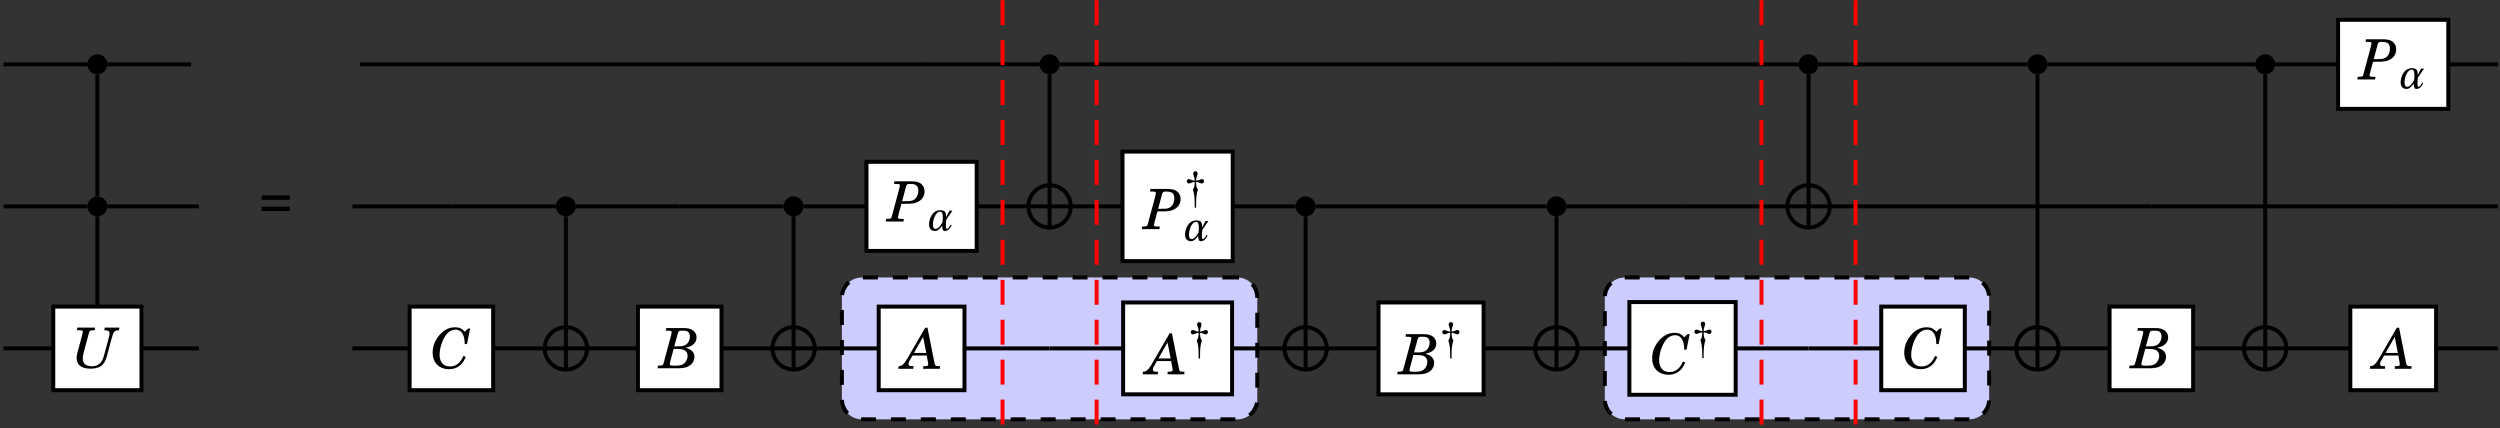 <?xml version="1.0" encoding="UTF-8" standalone="no"?>
<!DOCTYPE svg PUBLIC "-//W3C//DTD SVG 1.1//EN" "http://www.w3.org/Graphics/SVG/1.1/DTD/svg11.dtd">
<svg xmlns="http://www.w3.org/2000/svg" xmlns:xlink="http://www.w3.org/1999/xlink" version="1.1" width="578pt" height="99pt" viewBox="0 0 578 99">
<rect x="0" y="0" width="578" height="99" fill="#333333" stroke="none"/>
<g enable-background="new">
<clipPath id="cp0">
<path transform="matrix(0,1,1,0,-299,-160)" d="M 0 0 L 709 0 L 709 1001 L 0 1001 Z "/>
</clipPath>
<g clip-path="url(#cp0)">
<path transform="matrix(0,.1,.1,0,-299,-160)" d="M 2241.54 5850.64 L 2241.54 4982.65 C 2241.54 4957.15 2262.2 4936.48 2287.7 4936.48 L 2523.32 4936.48 C 2548.82 4936.48 2569.48 4957.15 2569.48 4982.65 L 2569.48 5850.64 C 2569.48 5876.14 2548.82 5896.81 2523.32 5896.81 L 2287.7 5896.81 C 2262.2 5896.81 2241.54 5876.14 2241.54 5850.64 Z M 2569.48 4936.48 " fill="#ccccff"/>
<path transform="matrix(0,.1,.1,0,-299,-160)" stroke-width="9.233" stroke-linecap="butt" stroke-dasharray="34.626,34.626" stroke-miterlimit="10" stroke-linejoin="miter" fill="none" stroke="#000000" d="M 2241.54 5850.64 L 2241.54 4982.65 C 2241.54 4957.15 2262.2 4936.48 2287.7 4936.48 L 2523.32 4936.48 C 2548.82 4936.48 2569.48 4957.15 2569.48 4982.65 L 2569.48 5850.64 C 2569.48 5876.14 2548.82 5896.81 2523.32 5896.81 L 2287.7 5896.81 C 2262.2 5896.81 2241.54 5876.14 2241.54 5850.64 Z M 2569.48 4936.48 "/>
<path transform="matrix(0,.1,.1,0,-299,-160)" d="M 2241.54 7542.74 L 2241.54 6746.51 C 2241.54 6721.01 2262.2 6700.34 2287.7 6700.34 L 2523.32 6700.34 C 2548.82 6700.34 2569.48 6721.01 2569.48 6746.51 L 2569.48 7542.74 C 2569.48 7568.23 2548.82 7588.91 2523.32 7588.91 L 2287.7 7588.91 C 2262.2 7588.91 2241.54 7568.23 2241.54 7542.74 Z M 2569.48 6700.34 " fill="#ccccff"/>
<path transform="matrix(0,.1,.1,0,-299,-160)" stroke-width="9.233" stroke-linecap="butt" stroke-dasharray="34.626,34.626" stroke-miterlimit="10" stroke-linejoin="miter" fill="none" stroke="#000000" d="M 2241.54 7542.74 L 2241.54 6746.51 C 2241.54 6721.01 2262.2 6700.34 2287.7 6700.34 L 2523.32 6700.34 C 2548.82 6700.34 2569.48 6721.01 2569.48 6746.51 L 2569.48 7542.74 C 2569.48 7568.23 2548.82 7588.91 2523.32 7588.91 L 2287.7 7588.91 C 2262.2 7588.91 2241.54 7568.23 2241.54 7542.74 Z M 2569.48 6700.34 "/>
<path transform="matrix(0,.1,.1,0,-299,-160)" d="M 1748.71 3238.24 C 1735.97 3238.24 1725.63 3227.91 1725.63 3215.16 C 1725.63 3202.41 1735.97 3192.07 1748.71 3192.07 C 1761.46 3192.07 1771.8 3202.41 1771.8 3215.16 C 1771.8 3227.91 1761.46 3238.24 1748.71 3238.24 Z M 1748.71 3215.16 "/>
<path transform="matrix(0,.1,.1,0,-299,-160)" d="M 1748.71 5439.73 C 1735.97 5439.73 1725.63 5429.4 1725.63 5416.65 C 1725.63 5403.9 1735.97 5393.57 1748.71 5393.57 C 1761.46 5393.57 1771.8 5403.9 1771.8 5416.65 C 1771.8 5429.4 1761.46 5439.73 1748.71 5439.73 Z M 1748.71 5416.65 "/>
<path transform="matrix(0,.1,.1,0,-299,-160)" d="M 1748.71 7194.47 C 1735.97 7194.47 1725.63 7184.14 1725.63 7171.39 C 1725.63 7158.64 1735.97 7148.3 1748.71 7148.3 C 1761.46 7148.3 1771.8 7158.64 1771.8 7171.39 C 1771.8 7184.14 1761.46 7194.47 1748.71 7194.47 Z M 1748.71 7171.39 "/>
<path transform="matrix(0,.1,.1,0,-299,-160)" d="M 1748.71 7723.71 C 1735.97 7723.71 1725.63 7713.38 1725.63 7700.63 C 1725.63 7687.88 1735.97 7677.54 1748.71 7677.54 C 1761.46 7677.54 1771.8 7687.88 1771.8 7700.63 C 1771.8 7713.38 1761.46 7723.71 1748.71 7723.71 Z M 1748.71 7700.63 "/>
<path transform="matrix(0,.1,.1,0,-299,-160)" d="M 1748.71 8250.19 C 1735.97 8250.19 1725.63 8239.85 1725.63 8227.11 C 1725.63 8214.36 1735.97 8204.02 1748.71 8204.02 C 1761.46 8204.02 1771.8 8214.36 1771.8 8227.11 C 1771.8 8239.85 1761.46 8250.19 1748.71 8250.19 Z M 1748.71 8227.11 "/>
<path transform="matrix(0,.1,.1,0,-299,-160)" d="M 2077.11 3238.24 C 2064.37 3238.24 2054.03 3227.91 2054.03 3215.16 C 2054.03 3202.41 2064.37 3192.07 2077.11 3192.07 C 2089.86 3192.07 2100.2 3202.41 2100.2 3215.16 C 2100.2 3227.91 2089.86 3238.24 2077.11 3238.24 Z M 2077.11 3215.16 "/>
<path transform="matrix(0,.1,.1,0,-299,-160)" d="M 2077.11 4321.36 C 2064.37 4321.36 2054.03 4311.02 2054.03 4298.27 C 2054.03 4285.52 2064.37 4275.19 2077.11 4275.19 C 2089.86 4275.19 2100.2 4285.52 2100.2 4298.27 C 2100.2 4311.02 2089.86 4321.36 2077.11 4321.36 Z M 2077.11 4298.27 "/>
<path transform="matrix(0,.1,.1,0,-299,-160)" d="M 2077.11 4847.83 C 2064.37 4847.83 2054.03 4837.5 2054.03 4824.75 C 2054.03 4812 2064.37 4801.66 2077.11 4801.66 C 2089.86 4801.66 2100.2 4812 2100.2 4824.75 C 2100.2 4837.5 2089.86 4847.83 2077.11 4847.83 Z M 2077.11 4824.75 "/>
<clipPath id="cp1">
<path transform="matrix(0,.1,.1,0,-299,-160)" d="M 2077.11 5465.62 C 2050.07 5465.62 2028.14 5443.7 2028.14 5416.65 C 2028.14 5389.6 2050.07 5367.68 2077.11 5367.68 C 2104.16 5367.68 2126.09 5389.6 2126.09 5416.65 C 2126.09 5443.7 2104.16 5465.62 2077.11 5465.62 Z M 2077.11 5416.65 "/>
</clipPath>
<g clip-path="url(#cp1)">
<path transform="matrix(0,.1,.1,0,-299,-160)" stroke-width="9.233" stroke-linecap="butt" stroke-miterlimit="10" stroke-linejoin="miter" fill="none" stroke="#000000" d="M 2028.14 5416.65 L 2126.09 5416.65 M 2077.11 5367.68 L 2077.11 5465.62 "/>
</g>
<path transform="matrix(0,.1,.1,0,-299,-160)" stroke-width="9.233" stroke-linecap="butt" stroke-miterlimit="10" stroke-linejoin="miter" fill="none" stroke="#000000" d="M 2077.11 5465.62 C 2050.07 5465.62 2028.14 5443.7 2028.14 5416.65 C 2028.14 5389.6 2050.07 5367.68 2077.11 5367.68 C 2104.16 5367.68 2126.09 5389.6 2126.09 5416.65 C 2126.09 5443.7 2104.16 5465.62 2077.11 5465.62 Z M 2077.11 5416.65 "/>
<path transform="matrix(0,.1,.1,0,-299,-160)" d="M 2077.11 6031.64 C 2064.37 6031.64 2054.03 6021.31 2054.03 6008.56 C 2054.03 5995.81 2064.37 5985.48 2077.11 5985.48 C 2089.86 5985.48 2100.2 5995.81 2100.2 6008.56 C 2100.2 6021.31 2089.86 6031.64 2077.11 6031.64 Z M 2077.11 6008.56 "/>
<path transform="matrix(0,.1,.1,0,-299,-160)" d="M 2077.11 6611.67 C 2064.37 6611.67 2054.03 6601.33 2054.03 6588.58 C 2054.03 6575.84 2064.37 6565.5 2077.11 6565.5 C 2089.86 6565.5 2100.2 6575.84 2100.2 6588.58 C 2100.2 6601.33 2089.86 6611.67 2077.11 6611.67 Z M 2077.11 6588.58 "/>
<clipPath id="cp2">
<path transform="matrix(0,.1,.1,0,-299,-160)" d="M 2077.11 7220.36 C 2050.07 7220.36 2028.14 7198.43 2028.14 7171.39 C 2028.14 7144.34 2050.07 7122.42 2077.11 7122.42 C 2104.16 7122.42 2126.09 7144.34 2126.09 7171.39 C 2126.09 7198.43 2104.16 7220.36 2077.11 7220.36 Z M 2077.11 7171.39 "/>
</clipPath>
<g clip-path="url(#cp2)">
<path transform="matrix(0,.1,.1,0,-299,-160)" stroke-width="9.233" stroke-linecap="butt" stroke-miterlimit="10" stroke-linejoin="miter" fill="none" stroke="#000000" d="M 2028.14 7171.39 L 2126.09 7171.39 M 2077.11 7122.42 L 2077.11 7220.36 "/>
</g>
<path transform="matrix(0,.1,.1,0,-299,-160)" stroke-width="9.233" stroke-linecap="butt" stroke-miterlimit="10" stroke-linejoin="miter" fill="none" stroke="#000000" d="M 2077.11 7220.36 C 2050.07 7220.36 2028.14 7198.43 2028.14 7171.39 C 2028.14 7144.34 2050.07 7122.42 2077.11 7122.42 C 2104.16 7122.42 2126.09 7144.34 2126.09 7171.39 C 2126.09 7198.43 2104.16 7220.36 2077.11 7220.36 Z M 2077.11 7171.39 "/>
<clipPath id="cp3">
<path transform="matrix(0,.1,.1,0,-299,-160)" d="M 2405.5 4347.24 C 2378.46 4347.24 2356.53 4325.32 2356.53 4298.27 C 2356.53 4271.22 2378.46 4249.3 2405.5 4249.3 C 2432.55 4249.3 2454.47 4271.22 2454.47 4298.27 C 2454.47 4325.32 2432.55 4347.24 2405.5 4347.24 Z M 2405.5 4298.27 "/>
</clipPath>
<g clip-path="url(#cp3)">
<path transform="matrix(0,.1,.1,0,-299,-160)" stroke-width="9.233" stroke-linecap="butt" stroke-miterlimit="10" stroke-linejoin="miter" fill="none" stroke="#000000" d="M 2356.53 4298.27 L 2454.47 4298.27 M 2405.5 4249.3 L 2405.5 4347.24 "/>
</g>
<path transform="matrix(0,.1,.1,0,-299,-160)" stroke-width="9.233" stroke-linecap="butt" stroke-miterlimit="10" stroke-linejoin="miter" fill="none" stroke="#000000" d="M 2405.5 4347.24 C 2378.46 4347.24 2356.53 4325.32 2356.53 4298.27 C 2356.53 4271.22 2378.46 4249.3 2405.5 4249.3 C 2432.55 4249.3 2454.47 4271.22 2454.47 4298.27 C 2454.47 4325.32 2432.55 4347.24 2405.5 4347.24 Z M 2405.5 4298.27 "/>
<clipPath id="cp4">
<path transform="matrix(0,.1,.1,0,-299,-160)" d="M 2405.5 4873.72 C 2378.46 4873.72 2356.53 4851.79 2356.53 4824.75 C 2356.53 4797.7 2378.46 4775.78 2405.5 4775.78 C 2432.55 4775.78 2454.47 4797.7 2454.47 4824.75 C 2454.47 4851.79 2432.55 4873.72 2405.5 4873.72 Z M 2405.5 4824.75 "/>
</clipPath>
<g clip-path="url(#cp4)">
<path transform="matrix(0,.1,.1,0,-299,-160)" stroke-width="9.233" stroke-linecap="butt" stroke-miterlimit="10" stroke-linejoin="miter" fill="none" stroke="#000000" d="M 2356.53 4824.75 L 2454.47 4824.75 M 2405.5 4775.78 L 2405.5 4873.72 "/>
</g>
<path transform="matrix(0,.1,.1,0,-299,-160)" stroke-width="9.233" stroke-linecap="butt" stroke-miterlimit="10" stroke-linejoin="miter" fill="none" stroke="#000000" d="M 2405.5 4873.72 C 2378.46 4873.72 2356.53 4851.79 2356.53 4824.75 C 2356.53 4797.7 2378.46 4775.78 2405.5 4775.78 C 2432.55 4775.78 2454.47 4797.7 2454.47 4824.75 C 2454.47 4851.79 2432.55 4873.72 2405.5 4873.72 Z M 2405.5 4824.75 "/>
<clipPath id="cp5">
<path transform="matrix(0,.1,.1,0,-299,-160)" d="M 2405.5 6057.53 C 2378.46 6057.53 2356.53 6035.61 2356.53 6008.56 C 2356.53 5981.51 2378.46 5959.59 2405.5 5959.59 C 2432.55 5959.59 2454.47 5981.51 2454.47 6008.56 C 2454.47 6035.61 2432.55 6057.53 2405.5 6057.53 Z M 2405.5 6008.56 "/>
</clipPath>
<g clip-path="url(#cp5)">
<path transform="matrix(0,.1,.1,0,-299,-160)" stroke-width="9.233" stroke-linecap="butt" stroke-miterlimit="10" stroke-linejoin="miter" fill="none" stroke="#000000" d="M 2356.53 6008.56 L 2454.47 6008.56 M 2405.5 5959.59 L 2405.5 6057.53 "/>
</g>
<path transform="matrix(0,.1,.1,0,-299,-160)" stroke-width="9.233" stroke-linecap="butt" stroke-miterlimit="10" stroke-linejoin="miter" fill="none" stroke="#000000" d="M 2405.5 6057.53 C 2378.46 6057.53 2356.53 6035.61 2356.53 6008.56 C 2356.53 5981.51 2378.46 5959.59 2405.5 5959.59 C 2432.55 5959.59 2454.47 5981.51 2454.47 6008.56 C 2454.47 6035.61 2432.55 6057.53 2405.5 6057.53 Z M 2405.5 6008.56 "/>
<clipPath id="cp6">
<path transform="matrix(0,.1,.1,0,-299,-160)" d="M 2405.5 6637.55 C 2378.46 6637.55 2356.53 6615.63 2356.53 6588.58 C 2356.53 6561.54 2378.46 6539.61 2405.5 6539.61 C 2432.55 6539.61 2454.47 6561.54 2454.47 6588.58 C 2454.47 6615.63 2432.55 6637.55 2405.5 6637.55 Z M 2405.5 6588.58 "/>
</clipPath>
<g clip-path="url(#cp6)">
<path transform="matrix(0,.1,.1,0,-299,-160)" stroke-width="9.233" stroke-linecap="butt" stroke-miterlimit="10" stroke-linejoin="miter" fill="none" stroke="#000000" d="M 2356.53 6588.58 L 2454.47 6588.58 M 2405.5 6539.61 L 2405.5 6637.55 "/>
</g>
<path transform="matrix(0,.1,.1,0,-299,-160)" stroke-width="9.233" stroke-linecap="butt" stroke-miterlimit="10" stroke-linejoin="miter" fill="none" stroke="#000000" d="M 2405.5 6637.55 C 2378.46 6637.55 2356.53 6615.63 2356.53 6588.58 C 2356.53 6561.54 2378.46 6539.61 2405.5 6539.61 C 2432.55 6539.61 2454.47 6561.54 2454.47 6588.58 C 2454.47 6615.63 2432.55 6637.55 2405.5 6637.55 Z M 2405.5 6588.58 "/>
<clipPath id="cp7">
<path transform="matrix(0,.1,.1,0,-299,-160)" d="M 2405.5 7749.59 C 2378.46 7749.59 2356.53 7727.67 2356.53 7700.63 C 2356.53 7673.58 2378.46 7651.65 2405.5 7651.65 C 2432.55 7651.65 2454.47 7673.58 2454.47 7700.63 C 2454.47 7727.67 2432.55 7749.59 2405.5 7749.59 Z M 2405.5 7700.63 "/>
</clipPath>
<g clip-path="url(#cp7)">
<path transform="matrix(0,.1,.1,0,-299,-160)" stroke-width="9.233" stroke-linecap="butt" stroke-miterlimit="10" stroke-linejoin="miter" fill="none" stroke="#000000" d="M 2356.53 7700.63 L 2454.47 7700.63 M 2405.5 7651.65 L 2405.5 7749.59 "/>
</g>
<path transform="matrix(0,.1,.1,0,-299,-160)" stroke-width="9.233" stroke-linecap="butt" stroke-miterlimit="10" stroke-linejoin="miter" fill="none" stroke="#000000" d="M 2405.5 7749.59 C 2378.46 7749.59 2356.53 7727.67 2356.53 7700.63 C 2356.53 7673.58 2378.46 7651.65 2405.5 7651.65 C 2432.55 7651.65 2454.47 7673.58 2454.47 7700.63 C 2454.47 7727.67 2432.55 7749.59 2405.5 7749.59 Z M 2405.5 7700.63 "/>
<clipPath id="cp8">
<path transform="matrix(0,.1,.1,0,-299,-160)" d="M 2405.5 8276.07 C 2378.46 8276.07 2356.53 8254.15 2356.53 8227.1 C 2356.53 8200.05 2378.46 8178.13 2405.5 8178.13 C 2432.55 8178.13 2454.47 8200.05 2454.47 8227.1 C 2454.47 8254.15 2432.55 8276.07 2405.5 8276.07 Z M 2405.5 8227.1 "/>
</clipPath>
<g clip-path="url(#cp8)">
<path transform="matrix(0,.1,.1,0,-299,-160)" stroke-width="9.233" stroke-linecap="butt" stroke-miterlimit="10" stroke-linejoin="miter" fill="none" stroke="#000000" d="M 2356.53 8227.1 L 2454.47 8227.1 M 2405.5 8178.13 L 2405.5 8276.07 "/>
</g>
<path transform="matrix(0,.1,.1,0,-299,-160)" stroke-width="9.233" stroke-linecap="butt" stroke-miterlimit="10" stroke-linejoin="miter" fill="none" stroke="#000000" d="M 2405.5 8276.07 C 2378.46 8276.07 2356.53 8254.15 2356.53 8227.1 C 2356.53 8200.05 2378.46 8178.13 2405.5 8178.13 C 2432.55 8178.13 2454.47 8200.05 2454.47 8227.1 C 2454.47 8254.15 2432.55 8276.07 2405.5 8276.07 Z M 2405.5 8227.1 "/>
<path transform="matrix(0,.1,.1,0,-299,-160)" stroke-width="9.233" stroke-linecap="butt" stroke-miterlimit="10" stroke-linejoin="miter" fill="none" stroke="#000000" d="M 1748.71 3192.04 L 1748.71 2998.2 "/>
<path transform="matrix(0,.1,.1,0,-299,-160)" stroke-width="9.233" stroke-linecap="butt" stroke-miterlimit="10" stroke-linejoin="miter" fill="none" stroke="#000000" d="M 1771.8 3215.13 L 2054.03 3215.13 "/>
<path transform="matrix(0,.1,.1,0,-299,-160)" stroke-width="9.233" stroke-linecap="butt" stroke-miterlimit="10" stroke-linejoin="miter" fill="none" stroke="#000000" d="M 1748.71 3432.05 L 1748.71 3238.21 "/>
<path transform="matrix(0,.1,.1,0,-299,-160)" stroke-width="9.233" stroke-linecap="butt" stroke-miterlimit="10" stroke-linejoin="miter" fill="none" stroke="#000000" d="M 1748.71 4033.63 L 1748.71 3822.59 "/>
<path transform="matrix(0,.1,.1,0,-299,-160)" stroke-width="9.233" stroke-linecap="butt" stroke-miterlimit="10" stroke-linejoin="miter" fill="none" stroke="#000000" d="M 1748.71 4298.25 L 1748.71 4033.63 "/>
<path transform="matrix(0,.1,.1,0,-299,-160)" stroke-width="9.233" stroke-linecap="butt" stroke-miterlimit="10" stroke-linejoin="miter" fill="none" stroke="#000000" d="M 1748.71 4561.49 L 1748.71 4298.25 "/>
<path transform="matrix(0,.1,.1,0,-299,-160)" stroke-width="9.233" stroke-linecap="butt" stroke-miterlimit="10" stroke-linejoin="miter" fill="none" stroke="#000000" d="M 1748.71 4824.73 L 1748.71 4561.49 "/>
<path transform="matrix(0,.1,.1,0,-299,-160)" stroke-width="9.233" stroke-linecap="butt" stroke-miterlimit="10" stroke-linejoin="miter" fill="none" stroke="#000000" d="M 1748.71 5120.69 L 1748.71 4824.73 "/>
<path transform="matrix(0,.1,.1,0,-299,-160)" stroke-width="9.233" stroke-linecap="butt" stroke-miterlimit="10" stroke-linejoin="miter" fill="none" stroke="#000000" d="M 1748.71 5393.56 L 1748.71 5120.69 "/>
<path transform="matrix(0,.1,.1,0,-299,-160)" stroke-width="9.233" stroke-linecap="butt" stroke-miterlimit="10" stroke-linejoin="miter" fill="none" stroke="#000000" d="M 1771.8 5416.65 L 2028.14 5416.65 "/>
<path transform="matrix(0,.1,.1,0,-299,-160)" stroke-width="9.233" stroke-linecap="butt" stroke-miterlimit="10" stroke-linejoin="miter" fill="none" stroke="#000000" d="M 1748.71 5712.6 L 1748.71 5439.73 "/>
<path transform="matrix(0,.1,.1,0,-299,-160)" stroke-width="9.233" stroke-linecap="butt" stroke-miterlimit="10" stroke-linejoin="miter" fill="none" stroke="#000000" d="M 1748.71 6008.56 L 1748.71 5712.6 "/>
<path transform="matrix(0,.1,.1,0,-299,-160)" stroke-width="9.233" stroke-linecap="butt" stroke-miterlimit="10" stroke-linejoin="miter" fill="none" stroke="#000000" d="M 1748.71 6298.58 L 1748.71 6008.56 "/>
<path transform="matrix(0,.1,.1,0,-299,-160)" stroke-width="9.233" stroke-linecap="butt" stroke-miterlimit="10" stroke-linejoin="miter" fill="none" stroke="#000000" d="M 1748.71 6588.59 L 1748.71 6298.58 "/>
<path transform="matrix(0,.1,.1,0,-299,-160)" stroke-width="9.233" stroke-linecap="butt" stroke-miterlimit="10" stroke-linejoin="miter" fill="none" stroke="#000000" d="M 1748.71 6880 L 1748.71 6588.59 "/>
<path transform="matrix(0,.1,.1,0,-299,-160)" stroke-width="9.233" stroke-linecap="butt" stroke-miterlimit="10" stroke-linejoin="miter" fill="none" stroke="#000000" d="M 1748.71 7148.32 L 1748.71 6880 "/>
<path transform="matrix(0,.1,.1,0,-299,-160)" stroke-width="9.233" stroke-linecap="butt" stroke-miterlimit="10" stroke-linejoin="miter" fill="none" stroke="#000000" d="M 1771.8 7171.4 L 2028.14 7171.4 "/>
<path transform="matrix(0,.1,.1,0,-299,-160)" stroke-width="9.233" stroke-linecap="butt" stroke-miterlimit="10" stroke-linejoin="miter" fill="none" stroke="#000000" d="M 1748.71 7436.03 L 1748.71 7194.48 "/>
<path transform="matrix(0,.1,.1,0,-299,-160)" stroke-width="9.233" stroke-linecap="butt" stroke-miterlimit="10" stroke-linejoin="miter" fill="none" stroke="#000000" d="M 1748.71 7677.57 L 1748.71 7436.03 "/>
<path transform="matrix(0,.1,.1,0,-299,-160)" stroke-width="9.233" stroke-linecap="butt" stroke-miterlimit="10" stroke-linejoin="miter" fill="none" stroke="#000000" d="M 1771.8 7700.65 L 2356.54 7700.65 "/>
<path transform="matrix(0,.1,.1,0,-299,-160)" stroke-width="9.233" stroke-linecap="butt" stroke-miterlimit="10" stroke-linejoin="miter" fill="none" stroke="#000000" d="M 1748.71 7963.89 L 1748.71 7723.74 "/>
<path transform="matrix(0,.1,.1,0,-299,-160)" stroke-width="9.233" stroke-linecap="butt" stroke-miterlimit="10" stroke-linejoin="miter" fill="none" stroke="#000000" d="M 1748.71 8204.05 L 1748.71 7963.89 "/>
<path transform="matrix(0,.1,.1,0,-299,-160)" stroke-width="9.233" stroke-linecap="butt" stroke-miterlimit="10" stroke-linejoin="miter" fill="none" stroke="#000000" d="M 1771.8 8227.14 L 2356.54 8227.14 "/>
<path transform="matrix(0,.1,.1,0,-299,-160)" stroke-width="9.233" stroke-linecap="butt" stroke-miterlimit="10" stroke-linejoin="miter" fill="none" stroke="#000000" d="M 1748.71 8395.66 L 1748.71 8250.22 "/>
<path transform="matrix(0,.1,.1,0,-299,-160)" stroke-width="9.233" stroke-linecap="butt" stroke-miterlimit="10" stroke-linejoin="miter" fill="none" stroke="#000000" d="M 1748.71 8765.46 L 1748.71 8650.52 "/>
<path transform="matrix(0,.1,.1,0,-299,-160)" stroke-width="9.233" stroke-linecap="butt" stroke-miterlimit="10" stroke-linejoin="miter" fill="none" stroke="#000000" d="M 2077.11 3192.04 L 2077.11 2998.2 "/>
<path transform="matrix(0,.1,.1,0,-299,-160)" stroke-width="9.233" stroke-linecap="butt" stroke-miterlimit="10" stroke-linejoin="miter" fill="none" stroke="#000000" d="M 2100.2 3215.13 L 2312.36 3215.13 "/>
<path transform="matrix(0,.1,.1,0,-299,-160)" stroke-width="9.233" stroke-linecap="butt" stroke-miterlimit="10" stroke-linejoin="miter" fill="none" stroke="#000000" d="M 2077.11 3449.96 L 2077.11 3238.21 "/>
<path transform="matrix(0,.1,.1,0,-299,-160)" stroke-width="9.233" stroke-linecap="butt" stroke-miterlimit="10" stroke-linejoin="miter" fill="none" stroke="#000000" d="M 2077.11 4033.63 L 2077.11 3804.68 "/>
<path transform="matrix(0,.1,.1,0,-299,-160)" stroke-width="9.233" stroke-linecap="butt" stroke-miterlimit="10" stroke-linejoin="miter" fill="none" stroke="#000000" d="M 2077.11 4275.17 L 2077.11 4033.63 "/>
<path transform="matrix(0,.1,.1,0,-299,-160)" stroke-width="9.233" stroke-linecap="butt" stroke-miterlimit="10" stroke-linejoin="miter" fill="none" stroke="#000000" d="M 2100.2 4298.25 L 2356.54 4298.25 "/>
<path transform="matrix(0,.1,.1,0,-299,-160)" stroke-width="9.233" stroke-linecap="butt" stroke-miterlimit="10" stroke-linejoin="miter" fill="none" stroke="#000000" d="M 2077.11 4561.49 L 2077.11 4321.34 "/>
<path transform="matrix(0,.1,.1,0,-299,-160)" stroke-width="9.233" stroke-linecap="butt" stroke-miterlimit="10" stroke-linejoin="miter" fill="none" stroke="#000000" d="M 2077.11 4801.65 L 2077.11 4561.49 "/>
<path transform="matrix(0,.1,.1,0,-299,-160)" stroke-width="9.233" stroke-linecap="butt" stroke-miterlimit="10" stroke-linejoin="miter" fill="none" stroke="#000000" d="M 2100.2 4824.73 L 2356.54 4824.73 "/>
<path transform="matrix(0,.1,.1,0,-299,-160)" stroke-width="9.233" stroke-linecap="butt" stroke-miterlimit="10" stroke-linejoin="miter" fill="none" stroke="#000000" d="M 2077.11 4993.26 L 2077.11 4847.82 "/>
<path transform="matrix(0,.1,.1,0,-299,-160)" stroke-width="9.233" stroke-linecap="butt" stroke-miterlimit="10" stroke-linejoin="miter" fill="none" stroke="#000000" d="M 2077.11 5367.68 L 2077.11 5248.12 "/>
<path transform="matrix(0,.1,.1,0,-299,-160)" stroke-width="9.233" stroke-linecap="butt" stroke-miterlimit="10" stroke-linejoin="miter" fill="none" stroke="#000000" d="M 2077.11 5585.18 L 2077.11 5465.62 "/>
<path transform="matrix(0,.1,.1,0,-299,-160)" stroke-width="9.233" stroke-linecap="butt" stroke-miterlimit="10" stroke-linejoin="miter" fill="none" stroke="#000000" d="M 2077.11 5985.48 L 2077.11 5840.03 "/>
<path transform="matrix(0,.1,.1,0,-299,-160)" stroke-width="9.233" stroke-linecap="butt" stroke-miterlimit="10" stroke-linejoin="miter" fill="none" stroke="#000000" d="M 2100.2 6008.56 L 2356.54 6008.56 "/>
<path transform="matrix(0,.1,.1,0,-299,-160)" stroke-width="9.233" stroke-linecap="butt" stroke-miterlimit="10" stroke-linejoin="miter" fill="none" stroke="#000000" d="M 2077.11 6298.58 L 2077.11 6031.64 "/>
<path transform="matrix(0,.1,.1,0,-299,-160)" stroke-width="9.233" stroke-linecap="butt" stroke-miterlimit="10" stroke-linejoin="miter" fill="none" stroke="#000000" d="M 2077.11 6565.51 L 2077.11 6298.58 "/>
<path transform="matrix(0,.1,.1,0,-299,-160)" stroke-width="9.233" stroke-linecap="butt" stroke-miterlimit="10" stroke-linejoin="miter" fill="none" stroke="#000000" d="M 2100.2 6588.59 L 2356.54 6588.59 "/>
<path transform="matrix(0,.1,.1,0,-299,-160)" stroke-width="9.233" stroke-linecap="butt" stroke-miterlimit="10" stroke-linejoin="miter" fill="none" stroke="#000000" d="M 2077.11 6880 L 2077.11 6611.68 "/>
<path transform="matrix(0,.1,.1,0,-299,-160)" stroke-width="9.233" stroke-linecap="butt" stroke-miterlimit="10" stroke-linejoin="miter" fill="none" stroke="#000000" d="M 2077.11 7122.43 L 2077.11 6880 "/>
<path transform="matrix(0,.1,.1,0,-299,-160)" stroke-width="9.233" stroke-linecap="butt" stroke-miterlimit="10" stroke-linejoin="miter" fill="none" stroke="#000000" d="M 2077.11 7436.03 L 2077.11 7220.37 "/>
<path transform="matrix(0,.1,.1,0,-299,-160)" stroke-width="9.233" stroke-linecap="butt" stroke-miterlimit="10" stroke-linejoin="miter" fill="none" stroke="#000000" d="M 2077.11 7700.65 L 2077.11 7436.03 "/>
<path transform="matrix(0,.1,.1,0,-299,-160)" stroke-width="9.233" stroke-linecap="butt" stroke-miterlimit="10" stroke-linejoin="miter" fill="none" stroke="#000000" d="M 2077.11 7963.89 L 2077.11 7700.65 "/>
<path transform="matrix(0,.1,.1,0,-299,-160)" stroke-width="9.233" stroke-linecap="butt" stroke-miterlimit="10" stroke-linejoin="miter" fill="none" stroke="#000000" d="M 2077.11 8227.14 L 2077.11 7963.89 "/>
<path transform="matrix(0,.1,.1,0,-299,-160)" stroke-width="9.233" stroke-linecap="butt" stroke-miterlimit="10" stroke-linejoin="miter" fill="none" stroke="#000000" d="M 2077.11 8523.09 L 2077.11 8227.14 "/>
<path transform="matrix(0,.1,.1,0,-299,-160)" stroke-width="9.233" stroke-linecap="butt" stroke-miterlimit="10" stroke-linejoin="miter" fill="none" stroke="#000000" d="M 2077.11 8765.46 L 2077.11 8523.09 "/>
<path transform="matrix(0,.1,.1,0,-299,-160)" stroke-width="9.233" stroke-linecap="butt" stroke-miterlimit="10" stroke-linejoin="miter" fill="none" stroke="#000000" d="M 2405.51 3113.14 L 2405.51 2998.2 "/>
<path transform="matrix(0,.1,.1,0,-299,-160)" stroke-width="9.233" stroke-linecap="butt" stroke-miterlimit="10" stroke-linejoin="miter" fill="none" stroke="#000000" d="M 2405.51 3449.96 L 2405.51 3317.11 "/>
<path transform="matrix(0,.1,.1,0,-299,-160)" stroke-width="9.233" stroke-linecap="butt" stroke-miterlimit="10" stroke-linejoin="miter" fill="none" stroke="#000000" d="M 2405.51 3937.53 L 2405.51 3804.68 "/>
<path transform="matrix(0,.1,.1,0,-299,-160)" stroke-width="9.233" stroke-linecap="butt" stroke-miterlimit="10" stroke-linejoin="miter" fill="none" stroke="#000000" d="M 2405.51 4249.28 L 2405.51 4129.72 "/>
<path transform="matrix(0,.1,.1,0,-299,-160)" stroke-width="9.233" stroke-linecap="butt" stroke-miterlimit="10" stroke-linejoin="miter" fill="none" stroke="#000000" d="M 2405.51 4466.78 L 2405.51 4347.22 "/>
<path transform="matrix(0,.1,.1,0,-299,-160)" stroke-width="9.233" stroke-linecap="butt" stroke-miterlimit="10" stroke-linejoin="miter" fill="none" stroke="#000000" d="M 2405.51 4775.76 L 2405.51 4656.21 "/>
<path transform="matrix(0,.1,.1,0,-299,-160)" stroke-width="9.233" stroke-linecap="butt" stroke-miterlimit="10" stroke-linejoin="miter" fill="none" stroke="#000000" d="M 2405.51 5021.55 L 2405.51 4873.71 "/>
<path transform="matrix(0,.1,.1,0,-299,-160)" stroke-width="9.233" stroke-linecap="butt" stroke-miterlimit="10" stroke-linejoin="miter" fill="none" stroke="#000000" d="M 2405.51 5416.65 L 2405.51 5219.84 "/>
<path transform="matrix(0,.1,.1,0,-299,-160)" stroke-width="9.233" stroke-linecap="butt" stroke-miterlimit="10" stroke-linejoin="miter" fill="none" stroke="#000000" d="M 2405.51 5586.68 L 2405.51 5416.65 "/>
<path transform="matrix(0,.1,.1,0,-299,-160)" stroke-width="9.233" stroke-linecap="butt" stroke-miterlimit="10" stroke-linejoin="miter" fill="none" stroke="#000000" d="M 2405.51 5959.59 L 2405.51 5838.52 "/>
<path transform="matrix(0,.1,.1,0,-299,-160)" stroke-width="9.233" stroke-linecap="butt" stroke-miterlimit="10" stroke-linejoin="miter" fill="none" stroke="#000000" d="M 2405.51 6177.09 L 2405.51 6057.53 "/>
<path transform="matrix(0,.1,.1,0,-299,-160)" stroke-width="9.233" stroke-linecap="butt" stroke-miterlimit="10" stroke-linejoin="miter" fill="none" stroke="#000000" d="M 2405.51 6539.63 L 2405.51 6420.07 "/>
<path transform="matrix(0,.1,.1,0,-299,-160)" stroke-width="9.233" stroke-linecap="butt" stroke-miterlimit="10" stroke-linejoin="miter" fill="none" stroke="#000000" d="M 2405.51 6757.13 L 2405.51 6637.57 "/>
<path transform="matrix(0,.1,.1,0,-299,-160)" stroke-width="9.233" stroke-linecap="butt" stroke-miterlimit="10" stroke-linejoin="miter" fill="none" stroke="#000000" d="M 2405.51 7171.4 L 2405.51 7002.87 "/>
<path transform="matrix(0,.1,.1,0,-299,-160)" stroke-width="9.233" stroke-linecap="butt" stroke-miterlimit="10" stroke-linejoin="miter" fill="none" stroke="#000000" d="M 2405.51 7339.93 L 2405.51 7171.4 "/>
<path transform="matrix(0,.1,.1,0,-299,-160)" stroke-width="9.233" stroke-linecap="butt" stroke-miterlimit="10" stroke-linejoin="miter" fill="none" stroke="#000000" d="M 2405.51 7651.68 L 2405.51 7532.13 "/>
<path transform="matrix(0,.1,.1,0,-299,-160)" stroke-width="9.233" stroke-linecap="butt" stroke-miterlimit="10" stroke-linejoin="miter" fill="none" stroke="#000000" d="M 2405.51 7869.18 L 2405.51 7749.63 "/>
<path transform="matrix(0,.1,.1,0,-299,-160)" stroke-width="9.233" stroke-linecap="butt" stroke-miterlimit="10" stroke-linejoin="miter" fill="none" stroke="#000000" d="M 2405.51 8178.16 L 2405.51 8058.61 "/>
<path transform="matrix(0,.1,.1,0,-299,-160)" stroke-width="9.233" stroke-linecap="butt" stroke-miterlimit="10" stroke-linejoin="miter" fill="none" stroke="#000000" d="M 2405.51 8423.95 L 2405.51 8276.11 "/>
<path transform="matrix(0,.1,.1,0,-299,-160)" stroke-width="9.233" stroke-linecap="butt" stroke-miterlimit="10" stroke-linejoin="miter" fill="none" stroke="#000000" d="M 2405.51 8765.46 L 2405.51 8622.23 "/>
<symbol id="font_9_2">
<path d="M 0 0 L .504 0 L .504 .08 L 0 .08 L 0 0 M 0 .202 L .504 .202 L .504 .282 L 0 .282 L 0 .202 Z "/>
</symbol>
<use xlink:href="#font_9_2" transform="matrix(12.88,0,0,-12.88,60.489,48.802)"/>
<path transform="matrix(0,.1,.1,0,-299,-160)" d="M 1645.72 8395.66 L 1851.712 8395.66 L 1851.712 8650.516 L 1645.72 8650.516 Z " fill="#ffffff"/>
<path transform="matrix(0,.1,.1,0,-299,-160)" stroke-width="9.233" stroke-linecap="butt" stroke-miterlimit="10" stroke-linejoin="miter" fill="none" stroke="#000000" d="M 1645.72 8395.66 L 1851.712 8395.66 L 1851.712 8650.516 L 1645.72 8650.516 Z "/>
<symbol id="font_a_4">
<path d="M .28 .318 L .298 .318 C .484 .318 .519 .323 .587 .359 C .657 .397 .696 .462 .696 .541 C .696 .603 .67 .653 .622 .686 C .585 .711 .532 .722 .449 .722 L .154 .722 L .148 .675 L .174 .675 C .239 .675 .253 .67 .253 .648 C .253 .64 .249 .619 .244 .599 L .116 .123 C .102 .069 .101 .069 .093 .061 C .082 .051 .059 .047 .01 .047 L .005 .047 L 0 0 L .318 0 L .323 .047 L .297 .047 C .232 .047 .218 .052 .218 .074 C .218 .082 .218 .082 .228 .123 L .28 .318 M .293 .365 L .363 .627 C .373 .665 .386 .675 .427 .675 L .439 .675 C .544 .675 .584 .641 .584 .552 C .584 .503 .568 .456 .541 .422 C .515 .39 .479 .372 .424 .367 C .41 .365 .41 .365 .312 .365 L .293 .365 Z "/>
</symbol>
<use xlink:href="#font_a_4" transform="matrix(12.88,0,0,-12.88,545.032,18.379)"/>
<symbol id="font_b_1">
<path d="M .427 .281 L .578 .502 L .505 .502 L .423 .343 C .423 .477 .386 .514 .278 .514 C .085 .514 0 .308 0 .163 C 0 .076 .038 0 .147 0 C .221 0 .283 .073 .327 .136 C .326 .126 .326 .116 .326 .106 C .326 .076 .33 .048 .342 .028 C .353 .01 .366 0 .389 0 C .413 0 .447 .008 .473 .028 C .492 .043 .531 .08 .558 .144 L .534 .158 C .508 .107 .466 .052 .444 .052 C .416 .052 .416 .104 .416 .128 C .416 .172 .421 .23 .427 .281 M .332 .213 C .28 .129 .228 .054 .162 .054 C .112 .054 .096 .104 .096 .16 C .096 .276 .158 .479 .279 .479 C .327 .479 .341 .413 .341 .338 C .341 .296 .337 .251 .332 .213 Z "/>
</symbol>
<use xlink:href="#font_b_1" transform="matrix(9.349,0,0,-9.349,555.031,20.568)"/>
<path transform="matrix(0,.1,.1,0,-299,-160)" d="M 1974.12 4993.26 L 2180.112 4993.26 L 2180.112 5248.115 L 1974.12 5248.115 Z " fill="#ffffff"/>
<path transform="matrix(0,.1,.1,0,-299,-160)" stroke-width="9.233" stroke-linecap="butt" stroke-miterlimit="10" stroke-linejoin="miter" fill="none" stroke="#000000" d="M 1974.12 4993.26 L 2180.112 4993.26 L 2180.112 5248.115 L 1974.12 5248.115 Z "/>
<use xlink:href="#font_a_4" transform="matrix(12.88,0,0,-12.88,204.796,51.218)"/>
<use xlink:href="#font_b_1" transform="matrix(9.349,0,0,-9.349,214.795,53.407)"/>
<path transform="matrix(0,.1,.1,0,-299,-160)" d="M 1950.49 5585.18 L 2203.736 5585.18 L 2203.736 5840.035 L 1950.49 5840.035 Z " fill="#ffffff"/>
<path transform="matrix(0,.1,.1,0,-299,-160)" stroke-width="9.233" stroke-linecap="butt" stroke-miterlimit="10" stroke-linejoin="miter" fill="none" stroke="#000000" d="M 1950.49 5585.18 L 2203.736 5585.18 L 2203.736 5840.035 L 1950.49 5840.035 Z "/>
<use xlink:href="#font_a_4" transform="matrix(12.88,0,0,-12.88,263.987,52.98)"/>
<symbol id="font_9_1">
<path d="M .191 0 L .225 0 L .225 .084 C .225 .248 .237 .346 .27 .436 C .236 .485 .225 .529 .225 .621 C .255 .621 .268 .618 .299 .605 C .339 .587 .346 .585 .362 .585 C .393 .585 .416 .608 .416 .64 C .416 .668 .395 .69 .366 .69 C .351 .69 .348 .689 .298 .669 C .266 .657 .254 .654 .225 .653 C .225 .695 .23 .727 .247 .769 C .259 .801 .261 .81 .261 .825 C .261 .859 .241 .881 .208 .881 C .175 .881 .155 .859 .155 .825 C .155 .81 .158 .8 .169 .769 C .186 .726 .191 .697 .191 .653 C .162 .654 .15 .657 .118 .669 C .068 .689 .065 .69 .05 .69 C .021 .69 0 .669 0 .64 C 0 .608 .023 .585 .054 .585 C .07 .585 .077 .587 .117 .605 C .148 .618 .161 .621 .191 .621 C .191 .531 .18 .485 .146 .436 C .179 .346 .191 .249 .191 .084 L .191 0 Z "/>
</symbol>
<use xlink:href="#font_9_1" transform="matrix(9.557,0,0,-9.557,274.389,48.011)"/>
<use xlink:href="#font_b_1" transform="matrix(9.349,0,0,-9.349,273.986,55.77)"/>
<path transform="matrix(0,.1,.1,0,-299,-160)" d="M 2308.91 3113.14 L 2502.117 3113.14 L 2502.117 3317.109 L 2308.91 3317.109 Z " fill="#ffffff"/>
<path transform="matrix(0,.1,.1,0,-299,-160)" stroke-width="9.233" stroke-linecap="butt" stroke-miterlimit="10" stroke-linejoin="miter" fill="none" stroke="#000000" d="M 2308.91 3113.14 L 2502.117 3113.14 L 2502.117 3317.109 L 2308.91 3317.109 Z "/>
<symbol id="font_a_5">
<path d="M .007 .69 L .032 .69 C .097 .69 .111 .685 .111 .663 C .111 .655 .107 .634 .102 .614 L .02 .309 C .004 .251 0 .225 0 .191 C 0 .067 .087 0 .25 0 C .301 0 .351 .008 .39 .023 C .455 .048 .494 .091 .525 .172 C .539 .207 .539 .207 .566 .309 L .622 .52 C .665 .675 .674 .686 .762 .69 L .767 .737 L .504 .737 L .498 .69 C .562 .691 .591 .673 .591 .635 C .591 .613 .59 .609 .568 .52 L .51 .305 C .481 .194 .469 .161 .445 .127 C .406 .071 .348 .043 .271 .043 C .169 .043 .11 .093 .11 .178 C .11 .204 .117 .253 .124 .281 L .214 .614 C .228 .668 .228 .668 .237 .676 C .247 .686 .271 .69 .32 .69 L .324 .69 L .33 .737 L .012 .737 L .007 .69 Z "/>
</symbol>
<use xlink:href="#font_a_5" transform="matrix(12.88,0,0,-12.88,17.718,85.235)"/>
<path transform="matrix(0,.1,.1,0,-299,-160)" d="M 2308.91 3937.02 L 2502.117 3937.02 L 2502.117 4130.227 L 2308.91 4130.227 Z " fill="#ffffff"/>
<path transform="matrix(0,.1,.1,0,-299,-160)" stroke-width="9.233" stroke-linecap="butt" stroke-miterlimit="10" stroke-linejoin="miter" fill="none" stroke="#000000" d="M 2308.91 3937.02 L 2502.117 3937.02 L 2502.117 4130.227 L 2308.91 4130.227 Z "/>
<symbol id="font_a_3">
<path d="M .577 .672 C .529 .729 .478 .752 .402 .752 C .292 .752 .192 .7 .112 .6 C .038 .51 0 .406 0 .295 C 0 .117 .116 0 .294 0 C .382 0 .457 .031 .514 .09 C .545 .122 .568 .159 .594 .22 L .553 .238 C .528 .185 .514 .161 .496 .14 C .446 .078 .386 .049 .311 .049 C .249 .049 .201 .069 .171 .108 C .141 .145 .125 .198 .125 .255 C .125 .369 .165 .501 .228 .598 C .274 .669 .341 .709 .41 .709 C .476 .709 .523 .675 .55 .608 C .566 .571 .573 .527 .576 .45 L .617 .45 L .673 .73 L .637 .73 L .577 .672 Z "/>
</symbol>
<use xlink:href="#font_a_3" transform="matrix(12.88,0,0,-12.88,100.026,85.352)"/>
<path transform="matrix(0,.1,.1,0,-299,-160)" d="M 2308.91 4464.89 L 2502.117 4464.89 L 2502.117 4658.097 L 2308.91 4658.097 Z " fill="#ffffff"/>
<path transform="matrix(0,.1,.1,0,-299,-160)" stroke-width="9.233" stroke-linecap="butt" stroke-miterlimit="10" stroke-linejoin="miter" fill="none" stroke="#000000" d="M 2308.91 4464.89 L 2502.117 4464.89 L 2502.117 4658.097 L 2308.91 4658.097 Z "/>
<symbol id="font_a_2">
<path d="M .154 .722 L .148 .675 L .174 .675 C .239 .675 .253 .67 .253 .648 C .253 .64 .249 .619 .244 .599 L .116 .123 C .102 .069 .101 .069 .093 .061 C .083 .052 .058 .047 .02 .047 L .005 .047 L 0 0 L .363 0 C .436 0 .497 .009 .537 .027 C .614 .06 .661 .128 .661 .206 C .661 .285 .61 .339 .504 .371 C .553 .38 .583 .39 .616 .41 C .669 .442 .699 .495 .699 .555 C .699 .613 .669 .663 .618 .691 C .577 .714 .533 .722 .455 .722 L .154 .722 M .3 .394 L .358 .607 C .374 .668 .382 .675 .433 .675 L .462 .675 C .544 .675 .58 .643 .58 .57 C .58 .514 .556 .46 .517 .43 C .485 .405 .442 .394 .383 .394 L .3 .394 M .288 .347 L .351 .347 C .399 .347 .445 .341 .467 .332 C .513 .313 .539 .274 .539 .225 C .539 .173 .515 .12 .477 .087 C .447 .061 .398 .047 .338 .047 L .288 .047 C .234 .047 .218 .053 .218 .074 C .218 .082 .22 .094 .224 .109 L .288 .347 Z "/>
</symbol>
<use xlink:href="#font_a_2" transform="matrix(12.88,0,0,-12.88,152.037,85.145)"/>
<path transform="matrix(0,.1,.1,0,-299,-160)" d="M 2308.91 5021.55 L 2502.117 5021.55 L 2502.117 5219.839 L 2308.91 5219.839 Z " fill="#ffffff"/>
<path transform="matrix(0,.1,.1,0,-299,-160)" stroke-width="9.233" stroke-linecap="butt" stroke-miterlimit="10" stroke-linejoin="miter" fill="none" stroke="#000000" d="M 2308.91 5021.55 L 2502.117 5021.55 L 2502.117 5219.839 L 2308.91 5219.839 Z "/>
<symbol id="font_a_1">
<path d="M .524 .737 L .483 .737 L .153 .168 C .1 .08 .059 .047 .005 .047 L 0 0 L .269 0 L .275 .047 L .251 .047 C .199 .047 .182 .057 .182 .087 C .182 .102 .188 .122 .2 .142 L .255 .238 L .51 .238 L .533 .115 C .535 .103 .537 .09 .537 .083 C .537 .054 .522 .047 .465 .047 L .449 .047 L .444 0 L .745 0 L .75 .047 L .725 .047 C .67 .047 .659 .056 .649 .108 L .524 .737 M .502 .285 L .282 .285 L .445 .572 L .502 .285 Z "/>
</symbol>
<use xlink:href="#font_a_1" transform="matrix(12.88,0,0,-12.88,207.686,85.263)"/>
<path transform="matrix(0,.1,.1,0,-299,-160)" d="M 2299.36 5586.68 L 2511.669 5586.68 L 2511.669 5838.52 L 2299.36 5838.52 Z " fill="#ffffff"/>
<path transform="matrix(0,.1,.1,0,-299,-160)" stroke-width="9.233" stroke-linecap="butt" stroke-miterlimit="10" stroke-linejoin="miter" fill="none" stroke="#000000" d="M 2299.36 5586.68 L 2511.669 5586.68 L 2511.669 5838.52 L 2299.36 5838.52 Z "/>
<use xlink:href="#font_a_1" transform="matrix(12.88,0,0,-12.88,264.198,86.549)"/>
<use xlink:href="#font_9_1" transform="matrix(9.557,0,0,-9.557,275.301,82.899)"/>
<path transform="matrix(0,.1,.1,0,-299,-160)" d="M 2299.36 6177.09 L 2511.669 6177.09 L 2511.669 6420.067 L 2299.36 6420.067 Z " fill="#ffffff"/>
<path transform="matrix(0,.1,.1,0,-299,-160)" stroke-width="9.233" stroke-linecap="butt" stroke-miterlimit="10" stroke-linejoin="miter" fill="none" stroke="#000000" d="M 2299.36 6177.09 L 2511.669 6177.09 L 2511.669 6420.067 L 2299.36 6420.067 Z "/>
<use xlink:href="#font_a_2" transform="matrix(12.88,0,0,-12.88,323.064,86.549)"/>
<use xlink:href="#font_9_1" transform="matrix(9.557,0,0,-9.557,333.454,82.899)"/>
<path transform="matrix(0,.1,.1,0,-299,-160)" d="M 2298.32 6757.13 L 2512.707 6757.13 L 2512.707 7002.876 L 2298.32 7002.876 Z " fill="#ffffff"/>
<path transform="matrix(0,.1,.1,0,-299,-160)" stroke-width="9.233" stroke-linecap="butt" stroke-miterlimit="10" stroke-linejoin="miter" fill="none" stroke="#000000" d="M 2298.32 6757.13 L 2512.707 6757.13 L 2512.707 7002.876 L 2298.32 7002.876 Z "/>
<use xlink:href="#font_a_3" transform="matrix(12.88,0,0,-12.88,381.982,86.639)"/>
<use xlink:href="#font_9_1" transform="matrix(9.557,0,0,-9.557,391.735,82.794)"/>
<path transform="matrix(0,.1,.1,0,-299,-160)" d="M 2308.91 7339.42 L 2502.117 7339.42 L 2502.117 7532.631 L 2308.91 7532.631 Z " fill="#ffffff"/>
<path transform="matrix(0,.1,.1,0,-299,-160)" stroke-width="9.233" stroke-linecap="butt" stroke-miterlimit="10" stroke-linejoin="miter" fill="none" stroke="#000000" d="M 2308.91 7339.42 L 2502.117 7339.42 L 2502.117 7532.631 L 2308.91 7532.631 Z "/>
<use xlink:href="#font_a_3" transform="matrix(12.88,0,0,-12.88,440.261,85.352)"/>
<path transform="matrix(0,.1,.1,0,-299,-160)" d="M 2308.91 7867.29 L 2502.117 7867.29 L 2502.117 8060.501 L 2308.91 8060.501 Z " fill="#ffffff"/>
<path transform="matrix(0,.1,.1,0,-299,-160)" stroke-width="9.233" stroke-linecap="butt" stroke-miterlimit="10" stroke-linejoin="miter" fill="none" stroke="#000000" d="M 2308.91 7867.29 L 2502.117 7867.29 L 2502.117 8060.501 L 2308.91 8060.501 Z "/>
<use xlink:href="#font_a_2" transform="matrix(12.88,0,0,-12.88,492.272,85.145)"/>
<path transform="matrix(0,.1,.1,0,-299,-160)" d="M 2308.91 8423.95 L 2502.117 8423.95 L 2502.117 8622.239 L 2308.91 8622.239 Z " fill="#ffffff"/>
<path transform="matrix(0,.1,.1,0,-299,-160)" stroke-width="9.233" stroke-linecap="butt" stroke-miterlimit="10" stroke-linejoin="miter" fill="none" stroke="#000000" d="M 2308.91 8423.95 L 2502.117 8423.95 L 2502.117 8622.239 L 2308.91 8622.239 Z "/>
<use xlink:href="#font_a_1" transform="matrix(12.88,0,0,-12.88,547.921,85.263)"/>
<path transform="matrix(0,.1,.1,0,-299,-160)" stroke-width="9.233" stroke-linecap="butt" stroke-dasharray="57.709,34.626" stroke-miterlimit="10" stroke-linejoin="miter" fill="none" stroke="#ff0000" d="M 1600.48 5307.9 L 2592.57 5307.9 "/>
<path transform="matrix(0,.1,.1,0,-299,-160)" stroke-width="9.233" stroke-linecap="butt" stroke-dasharray="57.709,34.626" stroke-miterlimit="10" stroke-linejoin="miter" fill="none" stroke="#ff0000" d="M 1600.48 5525.4 L 2592.57 5525.4 "/>
<path transform="matrix(0,.1,.1,0,-299,-160)" stroke-width="9.233" stroke-linecap="butt" stroke-dasharray="57.709,34.626" stroke-miterlimit="10" stroke-linejoin="miter" fill="none" stroke="#ff0000" d="M 1600.48 7062.65 L 2592.57 7062.65 "/>
<path transform="matrix(0,.1,.1,0,-299,-160)" stroke-width="9.233" stroke-linecap="butt" stroke-dasharray="57.709,34.626" stroke-miterlimit="10" stroke-linejoin="miter" fill="none" stroke="#ff0000" d="M 1600.48 7280.15 L 2592.57 7280.15 "/>
</g>
</g>
</svg>
